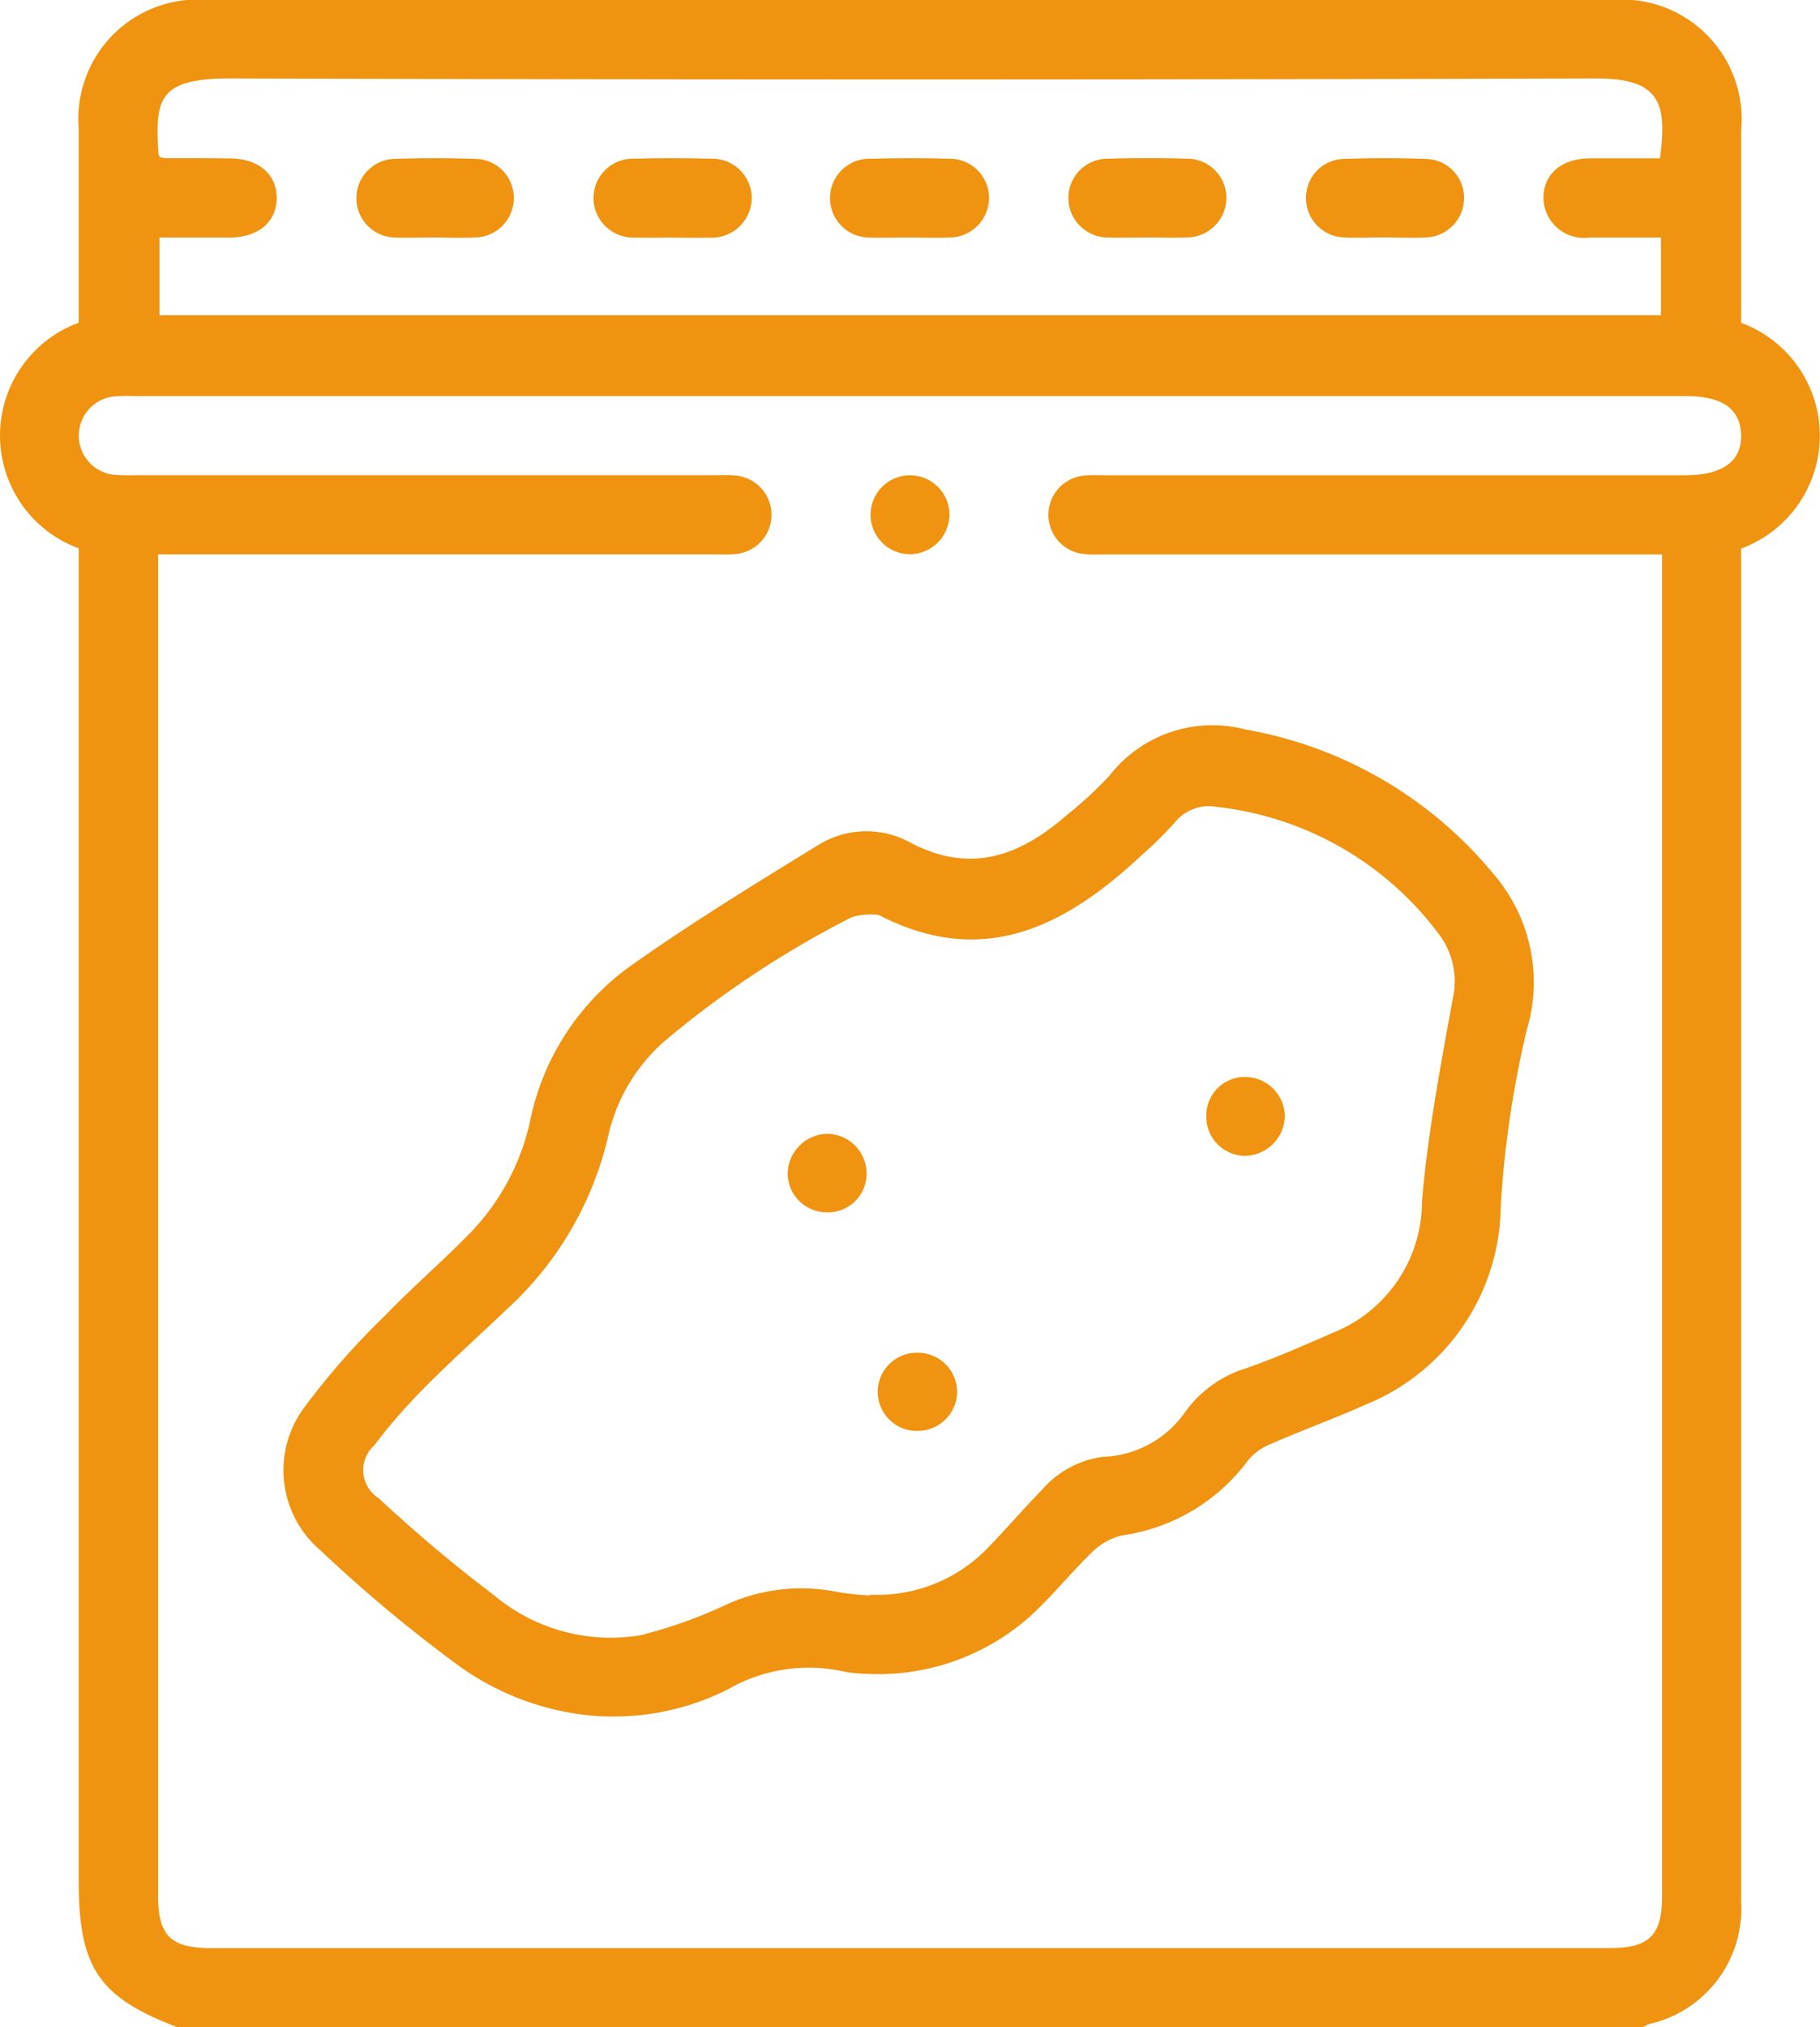 <svg id="Group_86638" data-name="Group 86638" xmlns="http://www.w3.org/2000/svg" xmlns:xlink="http://www.w3.org/1999/xlink" width="44.908" height="50" viewBox="0 0 44.908 50">
  <defs>
    <clipPath id="clip-path">
      <rect id="Rectangle_34944" data-name="Rectangle 34944" width="44.908" height="50" fill="#ef9310"/>
    </clipPath>
  </defs>
  <g id="Group_86632" data-name="Group 86632" clip-path="url(#clip-path)">
    <path id="Path_139753" data-name="Path 139753" d="M40.523,50H4.385c-1.939-.733-2.442-1.472-2.442-3.586V13.524a2.964,2.964,0,0,1,0-5.565q0-2.384,0-4.777A2.946,2.946,0,0,1,5.144,0Q22.453,0,39.761,0a2.952,2.952,0,0,1,3.2,3.228q0,2.366,0,4.733a2.967,2.967,0,0,1,0,5.569v17.6q0,7.882,0,15.768A2.913,2.913,0,0,1,40.7,49.917a1.318,1.318,0,0,0-.174.083M3.9,13.673V46.742c0,1,.311,1.305,1.319,1.305H39.693c1.008,0,1.319-.307,1.319-1.305V13.673H27.285c-.163,0-.327.009-.488-.006a.971.971,0,0,1-.02-1.939c.161-.016.325-.007.488-.007H41.574c.923,0,1.4-.337,1.387-.988s-.471-.965-1.363-.965H3.311a4.18,4.18,0,0,0-.488.009.971.971,0,0,0,.02,1.935,4.675,4.675,0,0,0,.488.008H17.64c.163,0,.327-.009.488.007a.971.971,0,0,1-.017,1.939c-.161.015-.325.006-.488.006H3.9Zm.046-9.8a.568.568,0,0,0,.113.027c.537,0,1.074,0,1.611.007.709.005,1.156.383,1.157.973s-.446.973-1.153.978c-.58,0-1.16,0-1.738,0V7.774H40.984V5.86c-.609,0-1.191,0-1.774,0A1,1,0,0,1,38.085,4.9c-.012-.592.437-.989,1.135-.995.582,0,1.164,0,1.738,0,.183-1.352.013-1.974-1.576-1.97q-16.869.048-33.737,0c-1.773,0-1.812.554-1.736,1.865a.309.309,0,0,0,.033.071" fill="#ef9310"/>
    <path id="Path_139754" data-name="Path 139754" d="M21.424,41.282a3.253,3.253,0,0,1-.649-.067,3.988,3.988,0,0,0-2.817.451,6.272,6.272,0,0,1-3.6.62A6.68,6.68,0,0,1,11.3,41.068,36.057,36.057,0,0,1,7.9,38.23a2.593,2.593,0,0,1-.365-3.554A18.158,18.158,0,0,1,9.5,32.448c.629-.657,1.322-1.254,1.962-1.9a5.732,5.732,0,0,0,1.608-2.852,6.231,6.231,0,0,1,2.549-3.916c1.486-1.046,3.038-2,4.589-2.95a2.245,2.245,0,0,1,2.256-.048c1.523.8,2.753.3,3.909-.723A8.605,8.605,0,0,0,27.4,19.1a3.217,3.217,0,0,1,3.339-1.107,10.2,10.2,0,0,1,6.111,3.56,4.08,4.08,0,0,1,.827,3.831,25.28,25.28,0,0,0-.646,4.331,5.339,5.339,0,0,1-3.322,4.922c-.771.343-1.566.633-2.34.969a1.414,1.414,0,0,0-.574.412,4.677,4.677,0,0,1-3.1,1.848,1.542,1.542,0,0,0-.732.4c-.527.506-.988,1.083-1.524,1.578a5.635,5.635,0,0,1-4.014,1.44m.045-1.954a3.787,3.787,0,0,0,2.871-1.121c.466-.476.9-.985,1.366-1.461a2.4,2.4,0,0,1,1.51-.818,2.575,2.575,0,0,0,2.022-1.1,2.9,2.9,0,0,1,1.515-1.087c.734-.255,1.448-.576,2.162-.884a3.489,3.489,0,0,0,2.171-3.234c.143-1.678.459-3.343.761-5a1.933,1.933,0,0,0-.354-1.6,7.925,7.925,0,0,0-5.474-3.125,1.079,1.079,0,0,0-1.04.394,9.275,9.275,0,0,1-.8.788c-1.865,1.748-3.889,2.817-6.466,1.5a.19.19,0,0,0-.093-.022,1.587,1.587,0,0,0-.607.062,24.188,24.188,0,0,0-4.551,3,4.365,4.365,0,0,0-1.45,2.371,8.332,8.332,0,0,1-2.521,4.31c-.646.619-1.316,1.214-1.945,1.849a14.286,14.286,0,0,0-1.317,1.5.82.82,0,0,0,.116,1.3,35.812,35.812,0,0,0,2.832,2.381,4.478,4.478,0,0,0,3.607,1,11.4,11.4,0,0,0,2.062-.724,4.487,4.487,0,0,1,2.8-.35,5.762,5.762,0,0,0,.818.088" fill="#ef9310"/>
    <path id="Path_139755" data-name="Path 139755" d="M22.473,13.668a.973.973,0,1,1,.954-.967.982.982,0,0,1-.954.967" fill="#ef9310"/>
    <path id="Path_139756" data-name="Path 139756" d="M10.7,5.857c-.324,0-.649.015-.972,0a.97.97,0,0,1,.01-1.939c.664-.021,1.329-.022,1.993,0a.963.963,0,0,1,.948.973.974.974,0,0,1-.958.966c-.34.018-.681,0-1.021,0" fill="#ef9310"/>
    <path id="Path_139757" data-name="Path 139757" d="M16.581,5.859c-.308,0-.616.009-.924,0a.982.982,0,0,1-1.013-.962.972.972,0,0,1,.991-.983c.631-.017,1.264-.015,1.9,0a.977.977,0,0,1,1.014.961.988.988,0,0,1-1.039.986c-.308.009-.616,0-.924,0" fill="#ef9310"/>
    <path id="Path_139758" data-name="Path 139758" d="M22.445,5.858c-.324,0-.649.013-.972,0a.972.972,0,1,1,.018-1.943c.648-.017,1.3-.018,1.944,0a.967.967,0,0,1,.969.955.98.98,0,0,1-.987.988c-.323.014-.648,0-.972,0" fill="#ef9310"/>
    <path id="Path_139759" data-name="Path 139759" d="M28.3,5.858c-.308,0-.616.009-.924,0a.982.982,0,0,1-1.015-.96.97.97,0,0,1,.988-.984c.648-.018,1.3-.019,1.945,0a.967.967,0,0,1,.967.956.979.979,0,0,1-.989.986c-.323.014-.648,0-.972,0" fill="#ef9310"/>
    <path id="Path_139760" data-name="Path 139760" d="M34.127,5.855c-.324,0-.649.019-.972,0a.971.971,0,0,1-.93-.992.955.955,0,0,1,.928-.943c.68-.025,1.362-.025,2.042,0a.959.959,0,0,1,.93.99.971.971,0,0,1-.929.945c-.355.022-.712,0-1.069,0" fill="#ef9310"/>
    <path id="Path_139761" data-name="Path 139761" d="M30.714,26.561a.982.982,0,0,1,.989.981,1,1,0,0,1-.963.964.964.964,0,0,1-.975-.988.95.95,0,0,1,.949-.957" fill="#ef9310"/>
    <path id="Path_139762" data-name="Path 139762" d="M20.422,29.9a.966.966,0,0,1-.986-.977,1,1,0,0,1,.967-.96.98.98,0,0,1,.979.99.951.951,0,0,1-.96.947" fill="#ef9310"/>
    <path id="Path_139763" data-name="Path 139763" d="M23.617,34.32a.974.974,0,0,1-.958.97.964.964,0,1,1-.013-1.927.97.97,0,0,1,.971.957" fill="#ef9310"/>
  </g>
</svg>
